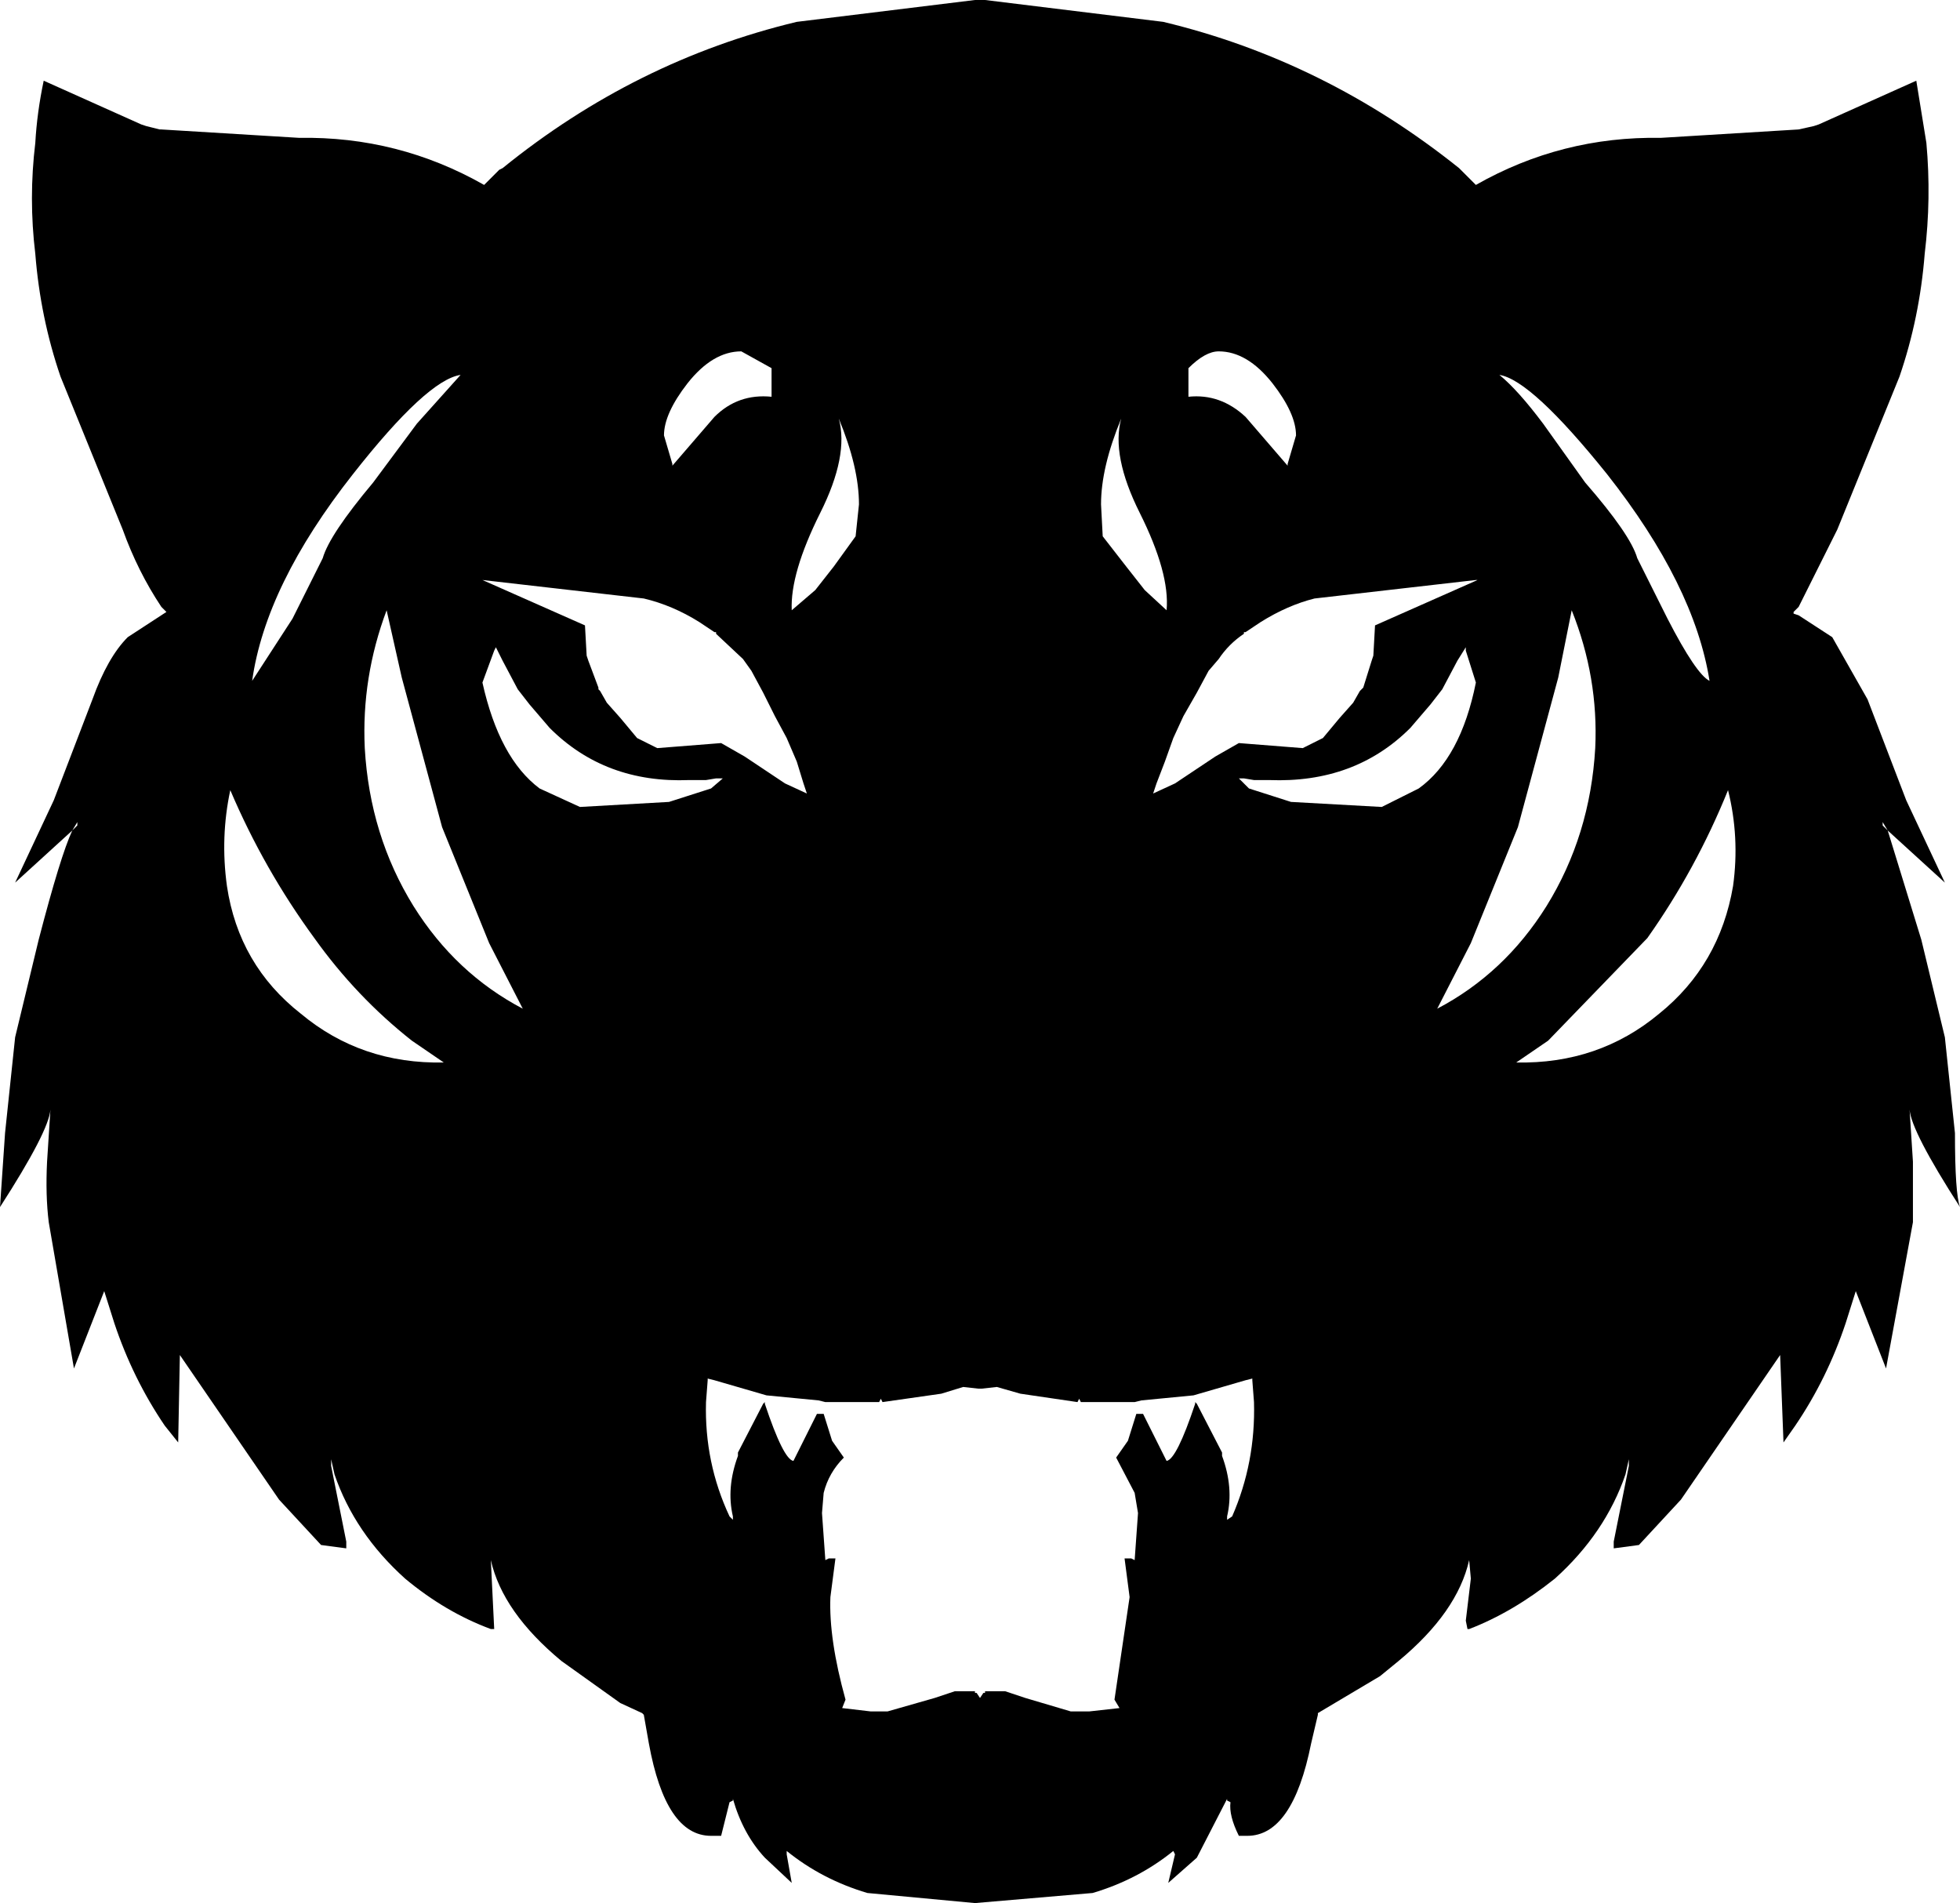 <?xml version="1.0" encoding="UTF-8" standalone="no"?>
<svg xmlns:xlink="http://www.w3.org/1999/xlink" height="56.6px" width="58.3px" xmlns="http://www.w3.org/2000/svg">
  <g transform="matrix(1.0, 0.0, 0.0, 1.0, -370.7, -169.0)">
    <path d="M400.0 169.0 L405.3 169.65 Q410.1 170.8 414.1 174.0 L414.15 174.05 414.6 174.5 Q417.15 173.05 420.1 173.1 L424.2 172.85 424.65 172.75 424.8 172.7 427.7 171.4 428.0 173.25 Q428.15 174.9 427.95 176.55 427.8 178.45 427.2 180.2 L425.35 184.75 424.2 187.05 424.05 187.2 424.05 187.25 424.2 187.3 425.2 187.95 426.25 189.8 427.4 192.8 428.55 195.25 426.85 193.7 427.85 196.95 428.55 199.85 428.85 202.7 Q428.85 204.5 429.0 204.9 427.55 202.65 427.5 202.0 L427.6 203.55 427.6 205.35 426.8 209.7 425.9 207.4 425.6 208.35 Q425.05 210.0 424.1 211.4 L423.75 211.9 423.65 209.3 420.7 213.6 419.45 214.95 418.7 215.05 418.7 214.85 419.1 212.85 419.15 212.6 419.15 212.4 419.05 212.85 Q418.45 214.6 416.95 215.95 415.7 216.95 414.4 217.45 L414.35 217.45 414.3 217.2 414.45 215.95 414.4 215.4 Q414.05 216.95 412.3 218.4 L411.75 218.85 409.9 219.95 409.9 220.0 409.7 220.85 Q409.15 223.6 407.8 223.6 L407.55 223.6 Q407.25 223.0 407.3 222.6 L407.2 222.55 407.2 222.5 406.3 224.25 405.45 225.0 405.65 224.15 405.6 224.05 Q404.55 224.9 403.2 225.3 L399.7 225.6 396.5 225.3 Q395.15 224.9 394.1 224.05 L394.1 224.15 394.25 225.0 393.45 224.25 Q392.8 223.55 392.5 222.5 L392.5 222.55 392.4 222.6 392.15 223.6 391.85 223.6 Q390.5 223.6 390.0 220.85 L389.85 220.0 389.8 219.95 389.15 219.65 387.4 218.4 Q385.65 216.95 385.3 215.4 L385.4 217.45 385.3 217.45 Q383.95 216.95 382.75 215.95 381.25 214.6 380.65 212.85 L380.55 212.4 380.55 212.6 380.6 212.85 381.0 214.85 381.0 215.05 380.25 214.95 379.0 213.6 376.05 209.3 376.0 211.9 375.6 211.4 Q374.65 210.0 374.1 208.35 L373.8 207.4 372.9 209.7 372.15 205.35 Q372.05 204.55 372.1 203.55 L372.2 202.0 Q372.15 202.65 370.7 204.9 L370.85 202.7 371.15 199.85 371.85 196.95 Q372.5 194.45 372.85 193.7 L371.15 195.25 372.3 192.8 373.45 189.8 Q373.9 188.55 374.5 187.95 L375.65 187.2 375.5 187.05 Q374.8 186.0 374.35 184.75 L372.5 180.2 Q371.9 178.45 371.75 176.55 371.55 174.9 371.75 173.25 371.8 172.35 372.0 171.4 L374.9 172.7 375.05 172.75 375.45 172.85 375.5 172.85 379.6 173.1 Q382.55 173.05 385.1 174.5 L385.55 174.05 385.65 174.0 Q389.6 170.8 394.4 169.65 L399.7 169.0 399.8 169.0 399.9 169.0 400.0 169.0 M381.8 183.35 L383.1 181.6 384.4 180.15 Q383.4 180.3 381.2 183.1 378.6 186.4 378.2 189.25 L379.4 187.4 380.3 185.6 Q380.5 184.9 381.8 183.35 M372.85 193.7 L373.0 193.55 373.0 193.45 372.85 193.7 M377.55 192.5 Q377.25 193.9 377.45 195.35 377.8 197.7 379.65 199.15 381.45 200.65 383.9 200.6 L382.95 199.95 Q381.3 198.65 380.05 196.9 378.55 194.85 377.55 192.5 M382.65 189.15 L382.2 187.15 Q381.45 189.15 381.55 191.25 381.7 193.85 383.0 195.95 384.25 197.95 386.25 199.0 L385.25 197.05 383.85 193.6 382.65 189.15 M403.5 184.95 L404.2 185.85 404.75 186.55 405.4 187.15 Q405.5 186.05 404.6 184.25 403.75 182.55 404.05 181.45 403.45 182.9 403.45 184.0 L403.5 184.95 M395.65 181.45 Q395.95 182.55 395.1 184.25 394.2 186.05 394.25 187.15 L394.95 186.55 395.5 185.85 396.15 184.95 396.25 184.0 Q396.25 182.9 395.65 181.45 M392.75 179.45 Q391.9 179.45 391.15 180.4 390.45 181.3 390.45 181.95 L390.7 182.8 390.7 182.85 391.95 181.4 Q392.65 180.7 393.65 180.8 L393.65 179.95 392.75 179.45 M392.0 187.8 L391.95 187.8 391.5 187.5 Q390.7 187.0 389.85 186.8 L385.05 186.25 388.1 187.6 388.15 188.5 388.2 188.65 388.5 189.45 388.5 189.5 388.55 189.55 388.75 189.9 389.15 190.35 389.65 190.95 390.25 191.25 392.15 191.1 392.85 191.5 393.45 191.9 394.05 192.3 394.7 192.6 394.6 192.3 394.4 191.65 394.1 190.95 393.75 190.3 393.4 189.6 393.05 188.95 392.8 188.6 392.0 187.85 392.0 187.8 M385.4 188.35 L385.05 189.3 Q385.55 191.55 386.75 192.45 L387.95 193.0 390.6 192.85 391.85 192.45 392.2 192.15 392.0 192.15 391.7 192.2 391.2 192.2 Q388.7 192.3 387.05 190.65 L386.45 189.95 386.1 189.5 385.65 188.65 385.45 188.25 385.4 188.35 M406.95 179.45 Q406.55 179.45 406.05 179.95 L406.05 180.8 Q407.0 180.7 407.75 181.4 L409.0 182.85 409.0 182.8 409.25 181.95 Q409.25 181.3 408.55 180.4 407.8 179.45 406.95 179.45 M417.85 183.35 Q419.2 184.9 419.4 185.6 L420.3 187.4 Q421.15 189.05 421.55 189.25 421.1 186.4 418.5 183.1 416.25 180.3 415.3 180.15 415.85 180.6 416.6 181.6 L417.85 183.35 M414.6 186.25 L409.8 186.8 Q409.0 187.0 408.2 187.5 L407.75 187.8 407.7 187.8 407.7 187.85 Q407.25 188.15 406.95 188.6 L406.65 188.95 406.3 189.6 405.9 190.3 405.6 190.95 405.35 191.65 405.1 192.3 405.0 192.6 405.65 192.3 406.25 191.9 406.85 191.5 407.55 191.1 409.45 191.25 410.05 190.95 410.55 190.35 410.95 189.9 411.15 189.55 411.2 189.5 411.25 189.45 411.5 188.65 411.55 188.5 411.6 187.6 414.65 186.25 414.6 186.25 M414.05 188.65 L413.6 189.5 413.25 189.95 412.65 190.65 Q411.0 192.3 408.45 192.2 L408.0 192.2 407.7 192.15 407.55 192.15 407.85 192.45 409.1 192.85 411.8 193.0 412.9 192.45 Q414.15 191.55 414.6 189.3 L414.3 188.35 414.3 188.25 414.05 188.65 M417.45 187.15 L417.05 189.15 415.85 193.6 414.45 197.05 413.45 199.0 Q415.45 197.95 416.7 195.95 418.0 193.85 418.15 191.25 418.25 189.15 417.45 187.15 M422.1 192.5 Q421.15 194.85 419.7 196.9 L416.75 199.95 415.8 200.6 Q418.25 200.65 420.05 199.15 421.85 197.7 422.25 195.35 422.45 193.9 422.1 192.5 M426.7 193.45 L426.7 193.55 426.85 193.7 426.7 193.45 M407.75 210.05 L406.2 210.5 404.65 210.65 404.45 210.7 404.2 210.7 402.85 210.7 402.8 210.6 402.75 210.7 401.05 210.45 400.35 210.25 399.9 210.3 399.8 210.3 399.35 210.25 398.7 210.45 396.95 210.7 396.9 210.6 396.85 210.7 395.45 210.7 395.25 210.7 395.05 210.65 393.5 210.5 391.95 210.05 391.75 210.0 391.75 210.05 391.7 210.7 Q391.65 212.5 392.4 214.1 L392.5 214.2 392.5 214.1 Q392.3 213.25 392.65 212.3 L392.65 212.2 393.4 210.75 393.45 210.7 393.45 210.75 Q394.0 212.4 394.3 212.45 L395.0 211.05 395.2 211.05 395.45 211.85 395.8 212.35 Q395.35 212.8 395.2 213.4 L395.15 214.0 395.25 215.4 395.35 215.35 395.55 215.35 395.4 216.5 Q395.35 217.75 395.85 219.55 L395.75 219.8 396.6 219.9 397.05 219.9 397.1 219.9 398.5 219.5 399.1 219.3 399.7 219.3 399.7 219.35 399.75 219.35 399.85 219.5 399.95 219.35 400.0 219.35 400.0 219.3 400.6 219.3 401.2 219.5 402.55 219.9 402.65 219.9 403.1 219.9 404.0 219.8 403.85 219.55 404.3 216.5 404.15 215.35 404.35 215.35 404.45 215.4 404.55 214.0 404.45 213.4 403.9 212.35 404.25 211.85 404.5 211.05 404.7 211.05 405.4 212.45 Q405.7 212.4 406.25 210.75 L406.25 210.7 406.3 210.75 407.05 212.2 407.05 212.3 Q407.4 213.25 407.2 214.1 L407.2 214.2 407.35 214.1 Q408.05 212.5 408.0 210.7 L407.95 210.05 407.95 210.0 407.75 210.05" fill="#000000" fill-rule="evenodd" stroke="none"/>
  </g>
</svg>
